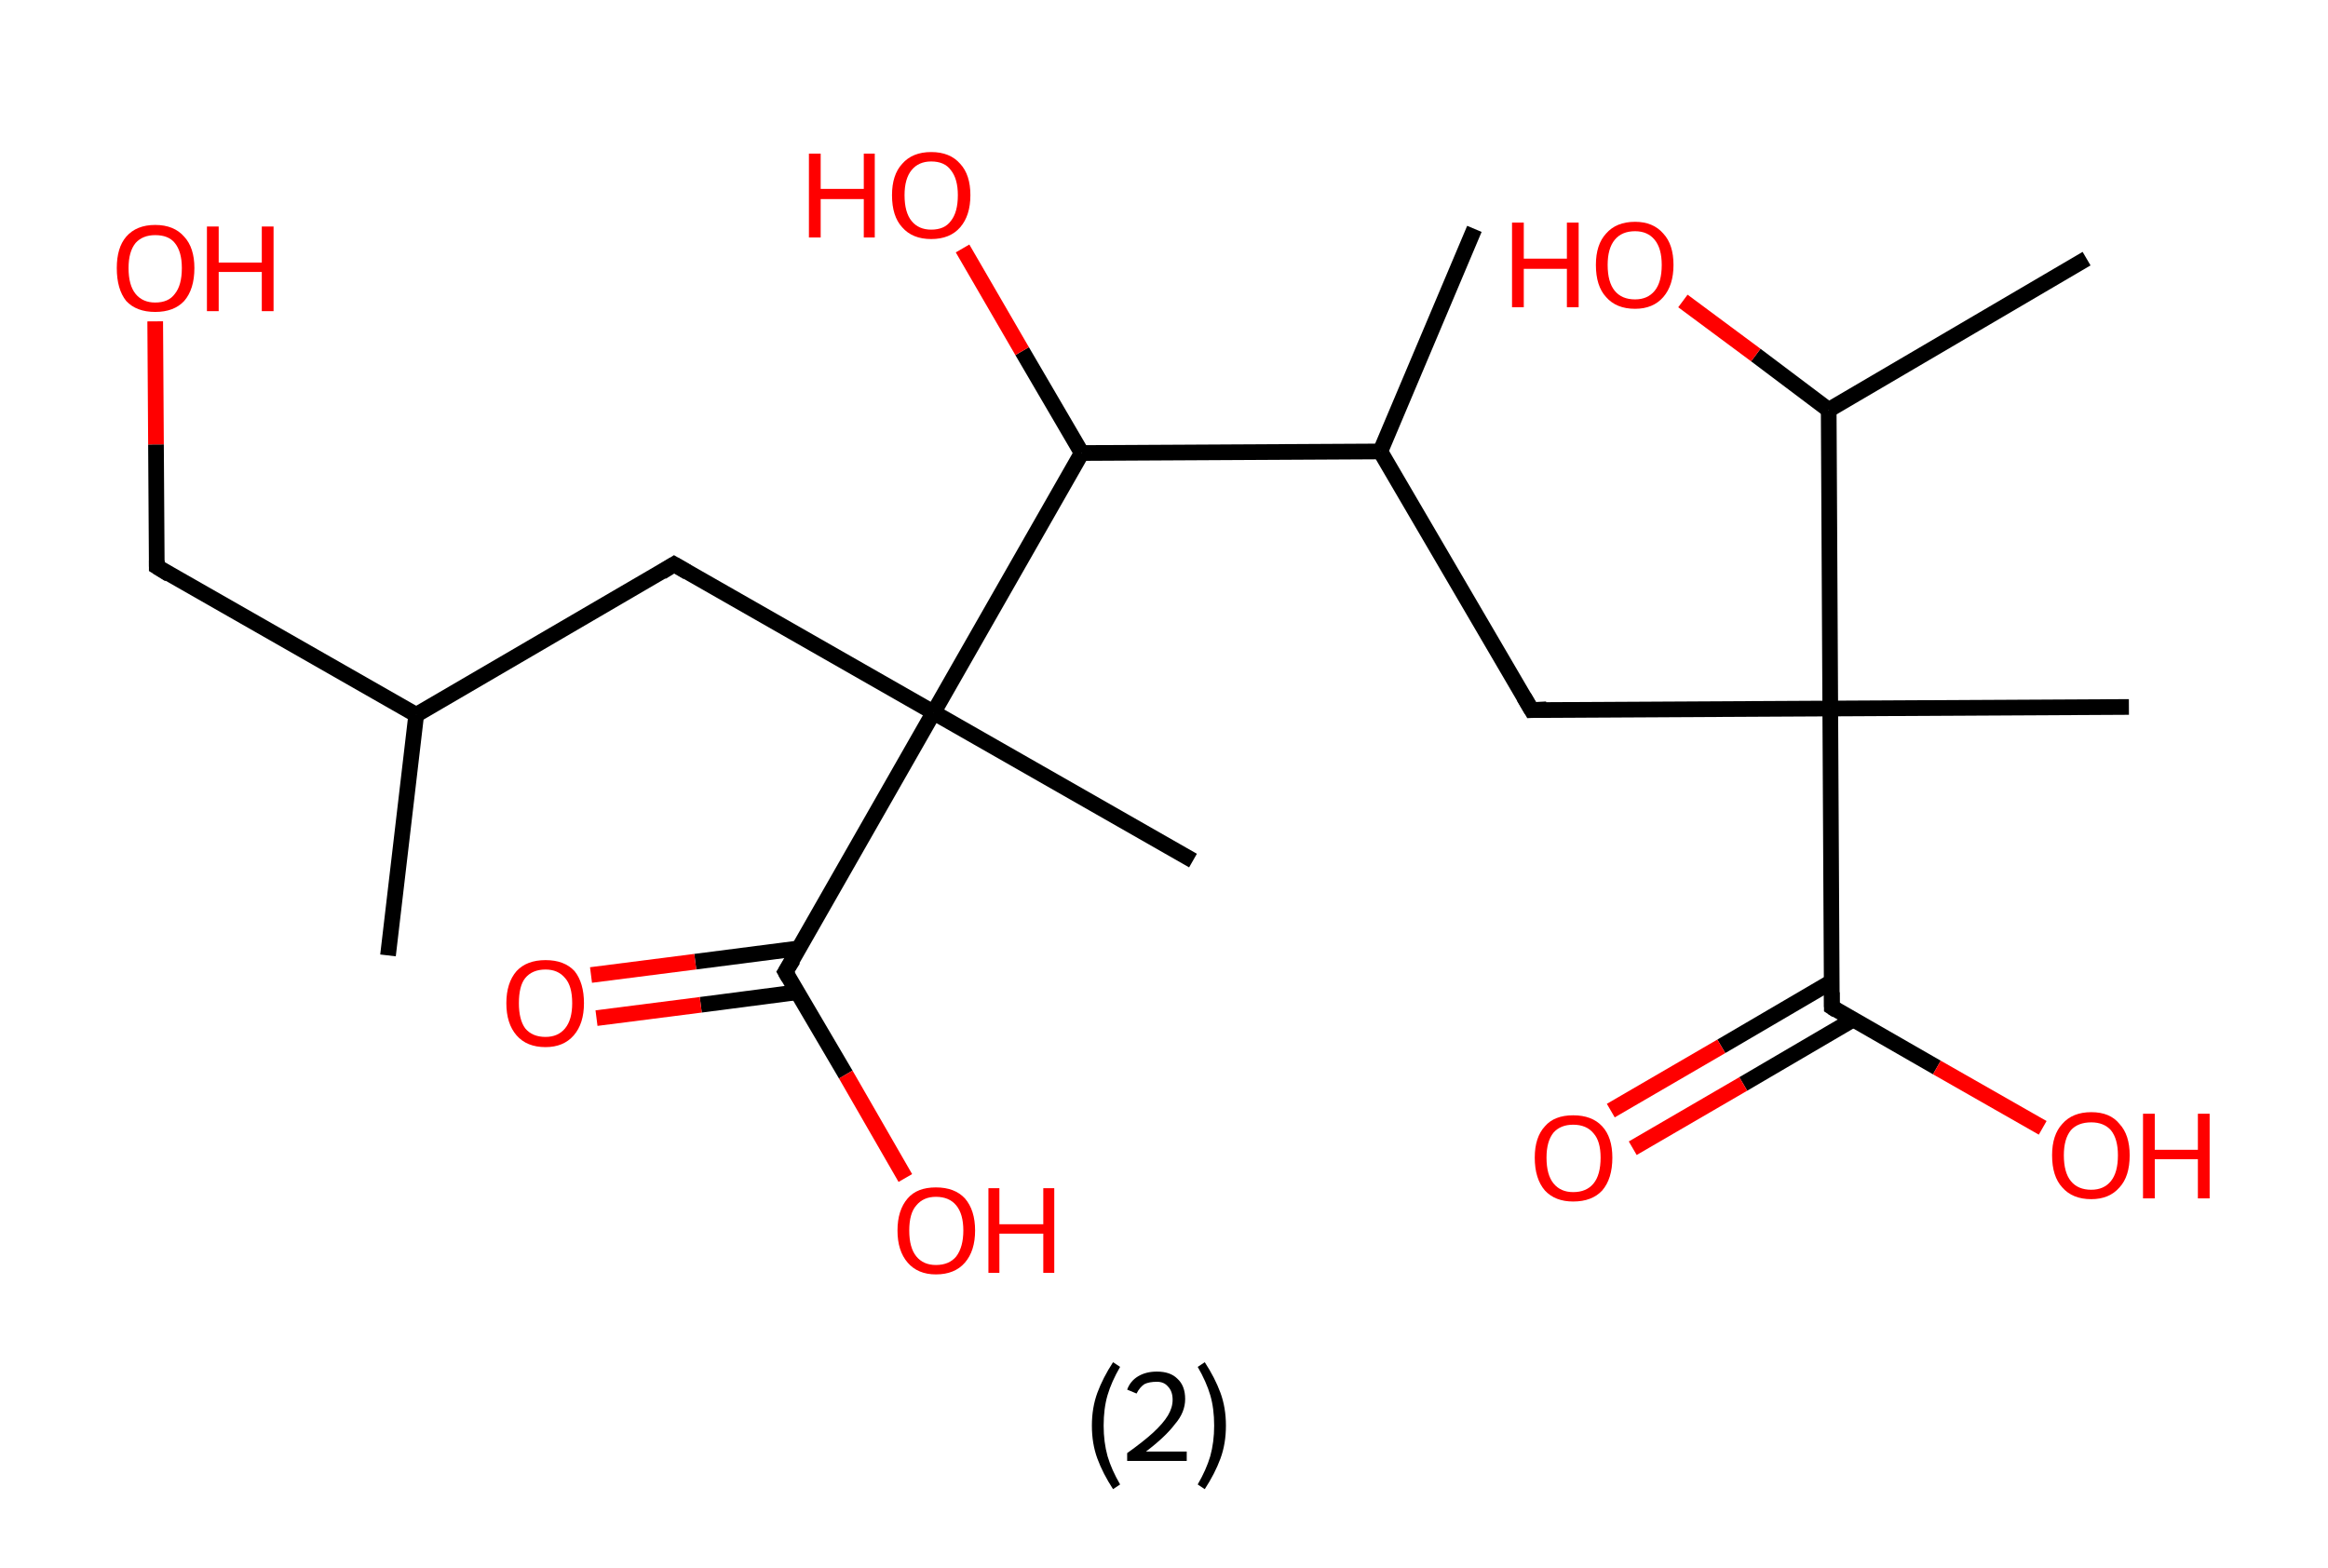<?xml version='1.0' encoding='ASCII' standalone='yes'?>
<svg xmlns="http://www.w3.org/2000/svg" xmlns:rdkit="http://www.rdkit.org/xml" xmlns:xlink="http://www.w3.org/1999/xlink" version="1.1" baseProfile="full" xml:space="preserve" width="297px" height="200px" viewBox="0 0 297 200">
<!-- END OF HEADER -->
<rect style="opacity:1.0;fill:#FFFFFF;stroke:none" width="297.0" height="200.0" x="0.0" y="0.0"> </rect>
<path class="bond-0 atom-0 atom-1" d="M 49.5,121.9 L 53.1,91.2" style="fill:none;fill-rule:evenodd;stroke:#000000;stroke-width:2.0px;stroke-linecap:butt;stroke-linejoin:miter;stroke-opacity:1"/>
<path class="bond-1 atom-1 atom-2" d="M 53.1,91.2 L 20.0,72.3" style="fill:none;fill-rule:evenodd;stroke:#000000;stroke-width:2.0px;stroke-linecap:butt;stroke-linejoin:miter;stroke-opacity:1"/>
<path class="bond-2 atom-2 atom-3" d="M 20.0,72.3 L 19.9,56.7" style="fill:none;fill-rule:evenodd;stroke:#000000;stroke-width:2.0px;stroke-linecap:butt;stroke-linejoin:miter;stroke-opacity:1"/>
<path class="bond-2 atom-2 atom-3" d="M 19.9,56.7 L 19.8,41.0" style="fill:none;fill-rule:evenodd;stroke:#FF0000;stroke-width:2.0px;stroke-linecap:butt;stroke-linejoin:miter;stroke-opacity:1"/>
<path class="bond-3 atom-1 atom-4" d="M 53.1,91.2 L 86.0,72.0" style="fill:none;fill-rule:evenodd;stroke:#000000;stroke-width:2.0px;stroke-linecap:butt;stroke-linejoin:miter;stroke-opacity:1"/>
<path class="bond-4 atom-4 atom-5" d="M 86.0,72.0 L 119.1,90.9" style="fill:none;fill-rule:evenodd;stroke:#000000;stroke-width:2.0px;stroke-linecap:butt;stroke-linejoin:miter;stroke-opacity:1"/>
<path class="bond-5 atom-5 atom-6" d="M 119.1,90.9 L 152.2,109.8" style="fill:none;fill-rule:evenodd;stroke:#000000;stroke-width:2.0px;stroke-linecap:butt;stroke-linejoin:miter;stroke-opacity:1"/>
<path class="bond-6 atom-5 atom-7" d="M 119.1,90.9 L 100.2,124.0" style="fill:none;fill-rule:evenodd;stroke:#000000;stroke-width:2.0px;stroke-linecap:butt;stroke-linejoin:miter;stroke-opacity:1"/>
<path class="bond-7 atom-7 atom-8" d="M 101.9,121.0 L 88.7,122.7" style="fill:none;fill-rule:evenodd;stroke:#000000;stroke-width:2.0px;stroke-linecap:butt;stroke-linejoin:miter;stroke-opacity:1"/>
<path class="bond-7 atom-7 atom-8" d="M 88.7,122.7 L 75.4,124.4" style="fill:none;fill-rule:evenodd;stroke:#FF0000;stroke-width:2.0px;stroke-linecap:butt;stroke-linejoin:miter;stroke-opacity:1"/>
<path class="bond-7 atom-7 atom-8" d="M 101.7,126.6 L 89.4,128.2" style="fill:none;fill-rule:evenodd;stroke:#000000;stroke-width:2.0px;stroke-linecap:butt;stroke-linejoin:miter;stroke-opacity:1"/>
<path class="bond-7 atom-7 atom-8" d="M 89.4,128.2 L 76.1,129.9" style="fill:none;fill-rule:evenodd;stroke:#FF0000;stroke-width:2.0px;stroke-linecap:butt;stroke-linejoin:miter;stroke-opacity:1"/>
<path class="bond-8 atom-7 atom-9" d="M 100.2,124.0 L 107.9,137.1" style="fill:none;fill-rule:evenodd;stroke:#000000;stroke-width:2.0px;stroke-linecap:butt;stroke-linejoin:miter;stroke-opacity:1"/>
<path class="bond-8 atom-7 atom-9" d="M 107.9,137.1 L 115.5,150.3" style="fill:none;fill-rule:evenodd;stroke:#FF0000;stroke-width:2.0px;stroke-linecap:butt;stroke-linejoin:miter;stroke-opacity:1"/>
<path class="bond-9 atom-5 atom-10" d="M 119.1,90.9 L 138.0,57.8" style="fill:none;fill-rule:evenodd;stroke:#000000;stroke-width:2.0px;stroke-linecap:butt;stroke-linejoin:miter;stroke-opacity:1"/>
<path class="bond-10 atom-10 atom-11" d="M 138.0,57.8 L 130.4,44.8" style="fill:none;fill-rule:evenodd;stroke:#000000;stroke-width:2.0px;stroke-linecap:butt;stroke-linejoin:miter;stroke-opacity:1"/>
<path class="bond-10 atom-10 atom-11" d="M 130.4,44.8 L 122.8,31.7" style="fill:none;fill-rule:evenodd;stroke:#FF0000;stroke-width:2.0px;stroke-linecap:butt;stroke-linejoin:miter;stroke-opacity:1"/>
<path class="bond-11 atom-10 atom-12" d="M 138.0,57.8 L 176.1,57.6" style="fill:none;fill-rule:evenodd;stroke:#000000;stroke-width:2.0px;stroke-linecap:butt;stroke-linejoin:miter;stroke-opacity:1"/>
<path class="bond-12 atom-12 atom-13" d="M 176.1,57.6 L 188.1,29.2" style="fill:none;fill-rule:evenodd;stroke:#000000;stroke-width:2.0px;stroke-linecap:butt;stroke-linejoin:miter;stroke-opacity:1"/>
<path class="bond-13 atom-12 atom-14" d="M 176.1,57.6 L 195.4,90.6" style="fill:none;fill-rule:evenodd;stroke:#000000;stroke-width:2.0px;stroke-linecap:butt;stroke-linejoin:miter;stroke-opacity:1"/>
<path class="bond-14 atom-14 atom-15" d="M 195.4,90.6 L 233.5,90.4" style="fill:none;fill-rule:evenodd;stroke:#000000;stroke-width:2.0px;stroke-linecap:butt;stroke-linejoin:miter;stroke-opacity:1"/>
<path class="bond-15 atom-15 atom-16" d="M 233.5,90.4 L 271.6,90.2" style="fill:none;fill-rule:evenodd;stroke:#000000;stroke-width:2.0px;stroke-linecap:butt;stroke-linejoin:miter;stroke-opacity:1"/>
<path class="bond-16 atom-15 atom-17" d="M 233.5,90.4 L 233.7,128.5" style="fill:none;fill-rule:evenodd;stroke:#000000;stroke-width:2.0px;stroke-linecap:butt;stroke-linejoin:miter;stroke-opacity:1"/>
<path class="bond-17 atom-17 atom-18" d="M 233.6,125.3 L 219.6,133.5" style="fill:none;fill-rule:evenodd;stroke:#000000;stroke-width:2.0px;stroke-linecap:butt;stroke-linejoin:miter;stroke-opacity:1"/>
<path class="bond-17 atom-17 atom-18" d="M 219.6,133.5 L 205.5,141.7" style="fill:none;fill-rule:evenodd;stroke:#FF0000;stroke-width:2.0px;stroke-linecap:butt;stroke-linejoin:miter;stroke-opacity:1"/>
<path class="bond-17 atom-17 atom-18" d="M 236.4,130.1 L 222.4,138.3" style="fill:none;fill-rule:evenodd;stroke:#000000;stroke-width:2.0px;stroke-linecap:butt;stroke-linejoin:miter;stroke-opacity:1"/>
<path class="bond-17 atom-17 atom-18" d="M 222.4,138.3 L 208.3,146.5" style="fill:none;fill-rule:evenodd;stroke:#FF0000;stroke-width:2.0px;stroke-linecap:butt;stroke-linejoin:miter;stroke-opacity:1"/>
<path class="bond-18 atom-17 atom-19" d="M 233.7,128.5 L 247.1,136.2" style="fill:none;fill-rule:evenodd;stroke:#000000;stroke-width:2.0px;stroke-linecap:butt;stroke-linejoin:miter;stroke-opacity:1"/>
<path class="bond-18 atom-17 atom-19" d="M 247.1,136.2 L 260.6,143.9" style="fill:none;fill-rule:evenodd;stroke:#FF0000;stroke-width:2.0px;stroke-linecap:butt;stroke-linejoin:miter;stroke-opacity:1"/>
<path class="bond-19 atom-15 atom-20" d="M 233.5,90.4 L 233.3,52.3" style="fill:none;fill-rule:evenodd;stroke:#000000;stroke-width:2.0px;stroke-linecap:butt;stroke-linejoin:miter;stroke-opacity:1"/>
<path class="bond-20 atom-20 atom-21" d="M 233.3,52.3 L 266.2,33.0" style="fill:none;fill-rule:evenodd;stroke:#000000;stroke-width:2.0px;stroke-linecap:butt;stroke-linejoin:miter;stroke-opacity:1"/>
<path class="bond-21 atom-20 atom-22" d="M 233.3,52.3 L 224.0,45.3" style="fill:none;fill-rule:evenodd;stroke:#000000;stroke-width:2.0px;stroke-linecap:butt;stroke-linejoin:miter;stroke-opacity:1"/>
<path class="bond-21 atom-20 atom-22" d="M 224.0,45.3 L 214.7,38.4" style="fill:none;fill-rule:evenodd;stroke:#FF0000;stroke-width:2.0px;stroke-linecap:butt;stroke-linejoin:miter;stroke-opacity:1"/>
<path d="M 21.6,73.3 L 20.0,72.3 L 20.0,71.5" style="fill:none;stroke:#000000;stroke-width:2.0px;stroke-linecap:butt;stroke-linejoin:miter;stroke-opacity:1;"/>
<path d="M 84.4,73.0 L 86.0,72.0 L 87.7,73.0" style="fill:none;stroke:#000000;stroke-width:2.0px;stroke-linecap:butt;stroke-linejoin:miter;stroke-opacity:1;"/>
<path d="M 101.2,122.4 L 100.2,124.0 L 100.6,124.7" style="fill:none;stroke:#000000;stroke-width:2.0px;stroke-linecap:butt;stroke-linejoin:miter;stroke-opacity:1;"/>
<path d="M 194.4,88.9 L 195.4,90.6 L 197.3,90.5" style="fill:none;stroke:#000000;stroke-width:2.0px;stroke-linecap:butt;stroke-linejoin:miter;stroke-opacity:1;"/>
<path d="M 233.7,126.6 L 233.7,128.5 L 234.3,128.9" style="fill:none;stroke:#000000;stroke-width:2.0px;stroke-linecap:butt;stroke-linejoin:miter;stroke-opacity:1;"/>
<path class="atom-3" d="M 14.9 34.2 Q 14.9 31.6, 16.1 30.2 Q 17.4 28.7, 19.8 28.7 Q 22.2 28.7, 23.5 30.2 Q 24.8 31.6, 24.8 34.2 Q 24.8 36.9, 23.5 38.4 Q 22.2 39.8, 19.8 39.8 Q 17.4 39.8, 16.1 38.4 Q 14.9 36.9, 14.9 34.2 M 19.8 38.6 Q 21.5 38.6, 22.3 37.5 Q 23.2 36.4, 23.2 34.2 Q 23.2 32.1, 22.3 31.0 Q 21.5 30.0, 19.8 30.0 Q 18.2 30.0, 17.3 31.0 Q 16.4 32.1, 16.4 34.2 Q 16.4 36.4, 17.3 37.5 Q 18.2 38.6, 19.8 38.6 " fill="#FF0000"/>
<path class="atom-3" d="M 26.4 28.9 L 27.9 28.9 L 27.9 33.5 L 33.4 33.5 L 33.4 28.9 L 34.9 28.9 L 34.9 39.7 L 33.4 39.7 L 33.4 34.7 L 27.9 34.7 L 27.9 39.7 L 26.4 39.7 L 26.4 28.9 " fill="#FF0000"/>
<path class="atom-8" d="M 64.6 128.0 Q 64.6 125.4, 65.9 123.9 Q 67.2 122.5, 69.6 122.5 Q 72.0 122.5, 73.3 123.9 Q 74.5 125.4, 74.5 128.0 Q 74.5 130.6, 73.2 132.1 Q 71.9 133.6, 69.6 133.6 Q 67.2 133.6, 65.9 132.1 Q 64.6 130.6, 64.6 128.0 M 69.6 132.3 Q 71.2 132.3, 72.1 131.2 Q 73.0 130.1, 73.0 128.0 Q 73.0 125.8, 72.1 124.8 Q 71.2 123.7, 69.6 123.7 Q 67.9 123.7, 67.0 124.8 Q 66.2 125.8, 66.2 128.0 Q 66.2 130.1, 67.0 131.2 Q 67.9 132.3, 69.6 132.3 " fill="#FF0000"/>
<path class="atom-9" d="M 114.5 157.0 Q 114.5 154.4, 115.8 152.9 Q 117.0 151.5, 119.4 151.5 Q 121.8 151.5, 123.1 152.9 Q 124.4 154.4, 124.4 157.0 Q 124.4 159.6, 123.1 161.1 Q 121.8 162.6, 119.4 162.6 Q 117.1 162.6, 115.8 161.1 Q 114.5 159.6, 114.5 157.0 M 119.4 161.4 Q 121.1 161.4, 122.0 160.3 Q 122.9 159.1, 122.9 157.0 Q 122.9 154.9, 122.0 153.8 Q 121.1 152.7, 119.4 152.7 Q 117.8 152.7, 116.9 153.8 Q 116.0 154.8, 116.0 157.0 Q 116.0 159.2, 116.9 160.3 Q 117.8 161.4, 119.4 161.4 " fill="#FF0000"/>
<path class="atom-9" d="M 126.1 151.6 L 127.5 151.6 L 127.5 156.2 L 133.1 156.2 L 133.1 151.6 L 134.5 151.6 L 134.5 162.4 L 133.1 162.4 L 133.1 157.4 L 127.5 157.4 L 127.5 162.4 L 126.1 162.4 L 126.1 151.6 " fill="#FF0000"/>
<path class="atom-11" d="M 103.2 19.6 L 104.7 19.6 L 104.7 24.1 L 110.2 24.1 L 110.2 19.6 L 111.6 19.6 L 111.6 30.3 L 110.2 30.3 L 110.2 25.4 L 104.7 25.4 L 104.7 30.3 L 103.2 30.3 L 103.2 19.6 " fill="#FF0000"/>
<path class="atom-11" d="M 113.8 24.9 Q 113.8 22.3, 115.1 20.9 Q 116.4 19.4, 118.8 19.4 Q 121.2 19.4, 122.5 20.9 Q 123.8 22.3, 123.8 24.9 Q 123.8 27.5, 122.5 29.0 Q 121.2 30.5, 118.8 30.5 Q 116.4 30.5, 115.1 29.0 Q 113.8 27.6, 113.8 24.9 M 118.8 29.3 Q 120.5 29.3, 121.3 28.2 Q 122.2 27.1, 122.2 24.9 Q 122.2 22.8, 121.3 21.7 Q 120.5 20.6, 118.8 20.6 Q 117.2 20.6, 116.3 21.7 Q 115.4 22.8, 115.4 24.9 Q 115.4 27.1, 116.3 28.2 Q 117.2 29.3, 118.8 29.3 " fill="#FF0000"/>
<path class="atom-18" d="M 195.8 147.7 Q 195.8 145.1, 197.1 143.7 Q 198.3 142.3, 200.7 142.3 Q 203.1 142.3, 204.4 143.7 Q 205.7 145.1, 205.7 147.7 Q 205.7 150.4, 204.4 151.9 Q 203.1 153.3, 200.7 153.3 Q 198.4 153.3, 197.1 151.9 Q 195.8 150.4, 195.8 147.7 M 200.7 152.1 Q 202.4 152.1, 203.3 151.0 Q 204.2 149.9, 204.2 147.7 Q 204.2 145.6, 203.3 144.6 Q 202.4 143.5, 200.7 143.5 Q 199.1 143.5, 198.2 144.5 Q 197.3 145.6, 197.3 147.7 Q 197.3 149.9, 198.2 151.0 Q 199.1 152.1, 200.7 152.1 " fill="#FF0000"/>
<path class="atom-19" d="M 261.8 147.4 Q 261.8 144.8, 263.1 143.4 Q 264.4 141.9, 266.8 141.9 Q 269.2 141.9, 270.4 143.4 Q 271.7 144.8, 271.7 147.4 Q 271.7 150.1, 270.4 151.5 Q 269.1 153.0, 266.8 153.0 Q 264.4 153.0, 263.1 151.5 Q 261.8 150.1, 261.8 147.4 M 266.8 151.8 Q 268.4 151.8, 269.3 150.7 Q 270.2 149.6, 270.2 147.4 Q 270.2 145.3, 269.3 144.2 Q 268.4 143.2, 266.8 143.2 Q 265.1 143.2, 264.2 144.2 Q 263.3 145.3, 263.3 147.4 Q 263.3 149.6, 264.2 150.7 Q 265.1 151.8, 266.8 151.8 " fill="#FF0000"/>
<path class="atom-19" d="M 273.4 142.1 L 274.9 142.1 L 274.9 146.7 L 280.4 146.7 L 280.4 142.1 L 281.9 142.1 L 281.9 152.9 L 280.4 152.9 L 280.4 147.9 L 274.9 147.9 L 274.9 152.9 L 273.4 152.9 L 273.4 142.1 " fill="#FF0000"/>
<path class="atom-22" d="M 192.9 28.4 L 194.4 28.4 L 194.4 33.0 L 199.9 33.0 L 199.9 28.4 L 201.4 28.4 L 201.4 39.2 L 199.9 39.2 L 199.9 34.3 L 194.4 34.3 L 194.4 39.2 L 192.9 39.2 L 192.9 28.4 " fill="#FF0000"/>
<path class="atom-22" d="M 203.6 33.8 Q 203.6 31.2, 204.9 29.8 Q 206.2 28.3, 208.6 28.3 Q 210.9 28.3, 212.2 29.8 Q 213.5 31.2, 213.5 33.8 Q 213.5 36.4, 212.2 37.9 Q 210.9 39.4, 208.6 39.4 Q 206.2 39.4, 204.9 37.9 Q 203.6 36.5, 203.6 33.8 M 208.6 38.2 Q 210.2 38.2, 211.1 37.1 Q 212.0 36.0, 212.0 33.8 Q 212.0 31.7, 211.1 30.6 Q 210.2 29.5, 208.6 29.5 Q 206.9 29.5, 206.0 30.6 Q 205.1 31.7, 205.1 33.8 Q 205.1 36.0, 206.0 37.1 Q 206.9 38.2, 208.6 38.2 " fill="#FF0000"/>
<path class="legend" d="M 139.3 181.9 Q 139.3 179.6, 140.0 177.7 Q 140.7 175.8, 142.0 173.8 L 142.9 174.4 Q 141.8 176.3, 141.3 178.0 Q 140.8 179.7, 140.8 181.9 Q 140.8 184.0, 141.3 185.8 Q 141.8 187.5, 142.9 189.4 L 142.0 190.0 Q 140.7 188.0, 140.0 186.1 Q 139.3 184.2, 139.3 181.9 " fill="#000000"/>
<path class="legend" d="M 143.8 177.3 Q 144.2 176.2, 145.2 175.6 Q 146.2 175.0, 147.6 175.0 Q 149.3 175.0, 150.2 175.9 Q 151.2 176.8, 151.2 178.5 Q 151.2 180.2, 149.9 181.7 Q 148.7 183.3, 146.2 185.2 L 151.4 185.2 L 151.4 186.4 L 143.8 186.4 L 143.8 185.4 Q 145.9 183.9, 147.1 182.8 Q 148.4 181.6, 149.0 180.6 Q 149.6 179.6, 149.6 178.6 Q 149.6 177.5, 149.0 176.9 Q 148.5 176.3, 147.6 176.3 Q 146.6 176.3, 146.0 176.6 Q 145.4 177.0, 145.0 177.8 L 143.8 177.3 " fill="#000000"/>
<path class="legend" d="M 156.4 181.9 Q 156.4 184.2, 155.7 186.1 Q 155.0 188.0, 153.7 190.0 L 152.8 189.4 Q 153.9 187.5, 154.4 185.8 Q 154.9 184.0, 154.9 181.9 Q 154.9 179.7, 154.4 178.0 Q 153.9 176.3, 152.8 174.4 L 153.7 173.8 Q 155.0 175.8, 155.7 177.7 Q 156.4 179.6, 156.4 181.9 " fill="#000000"/>
</svg>
